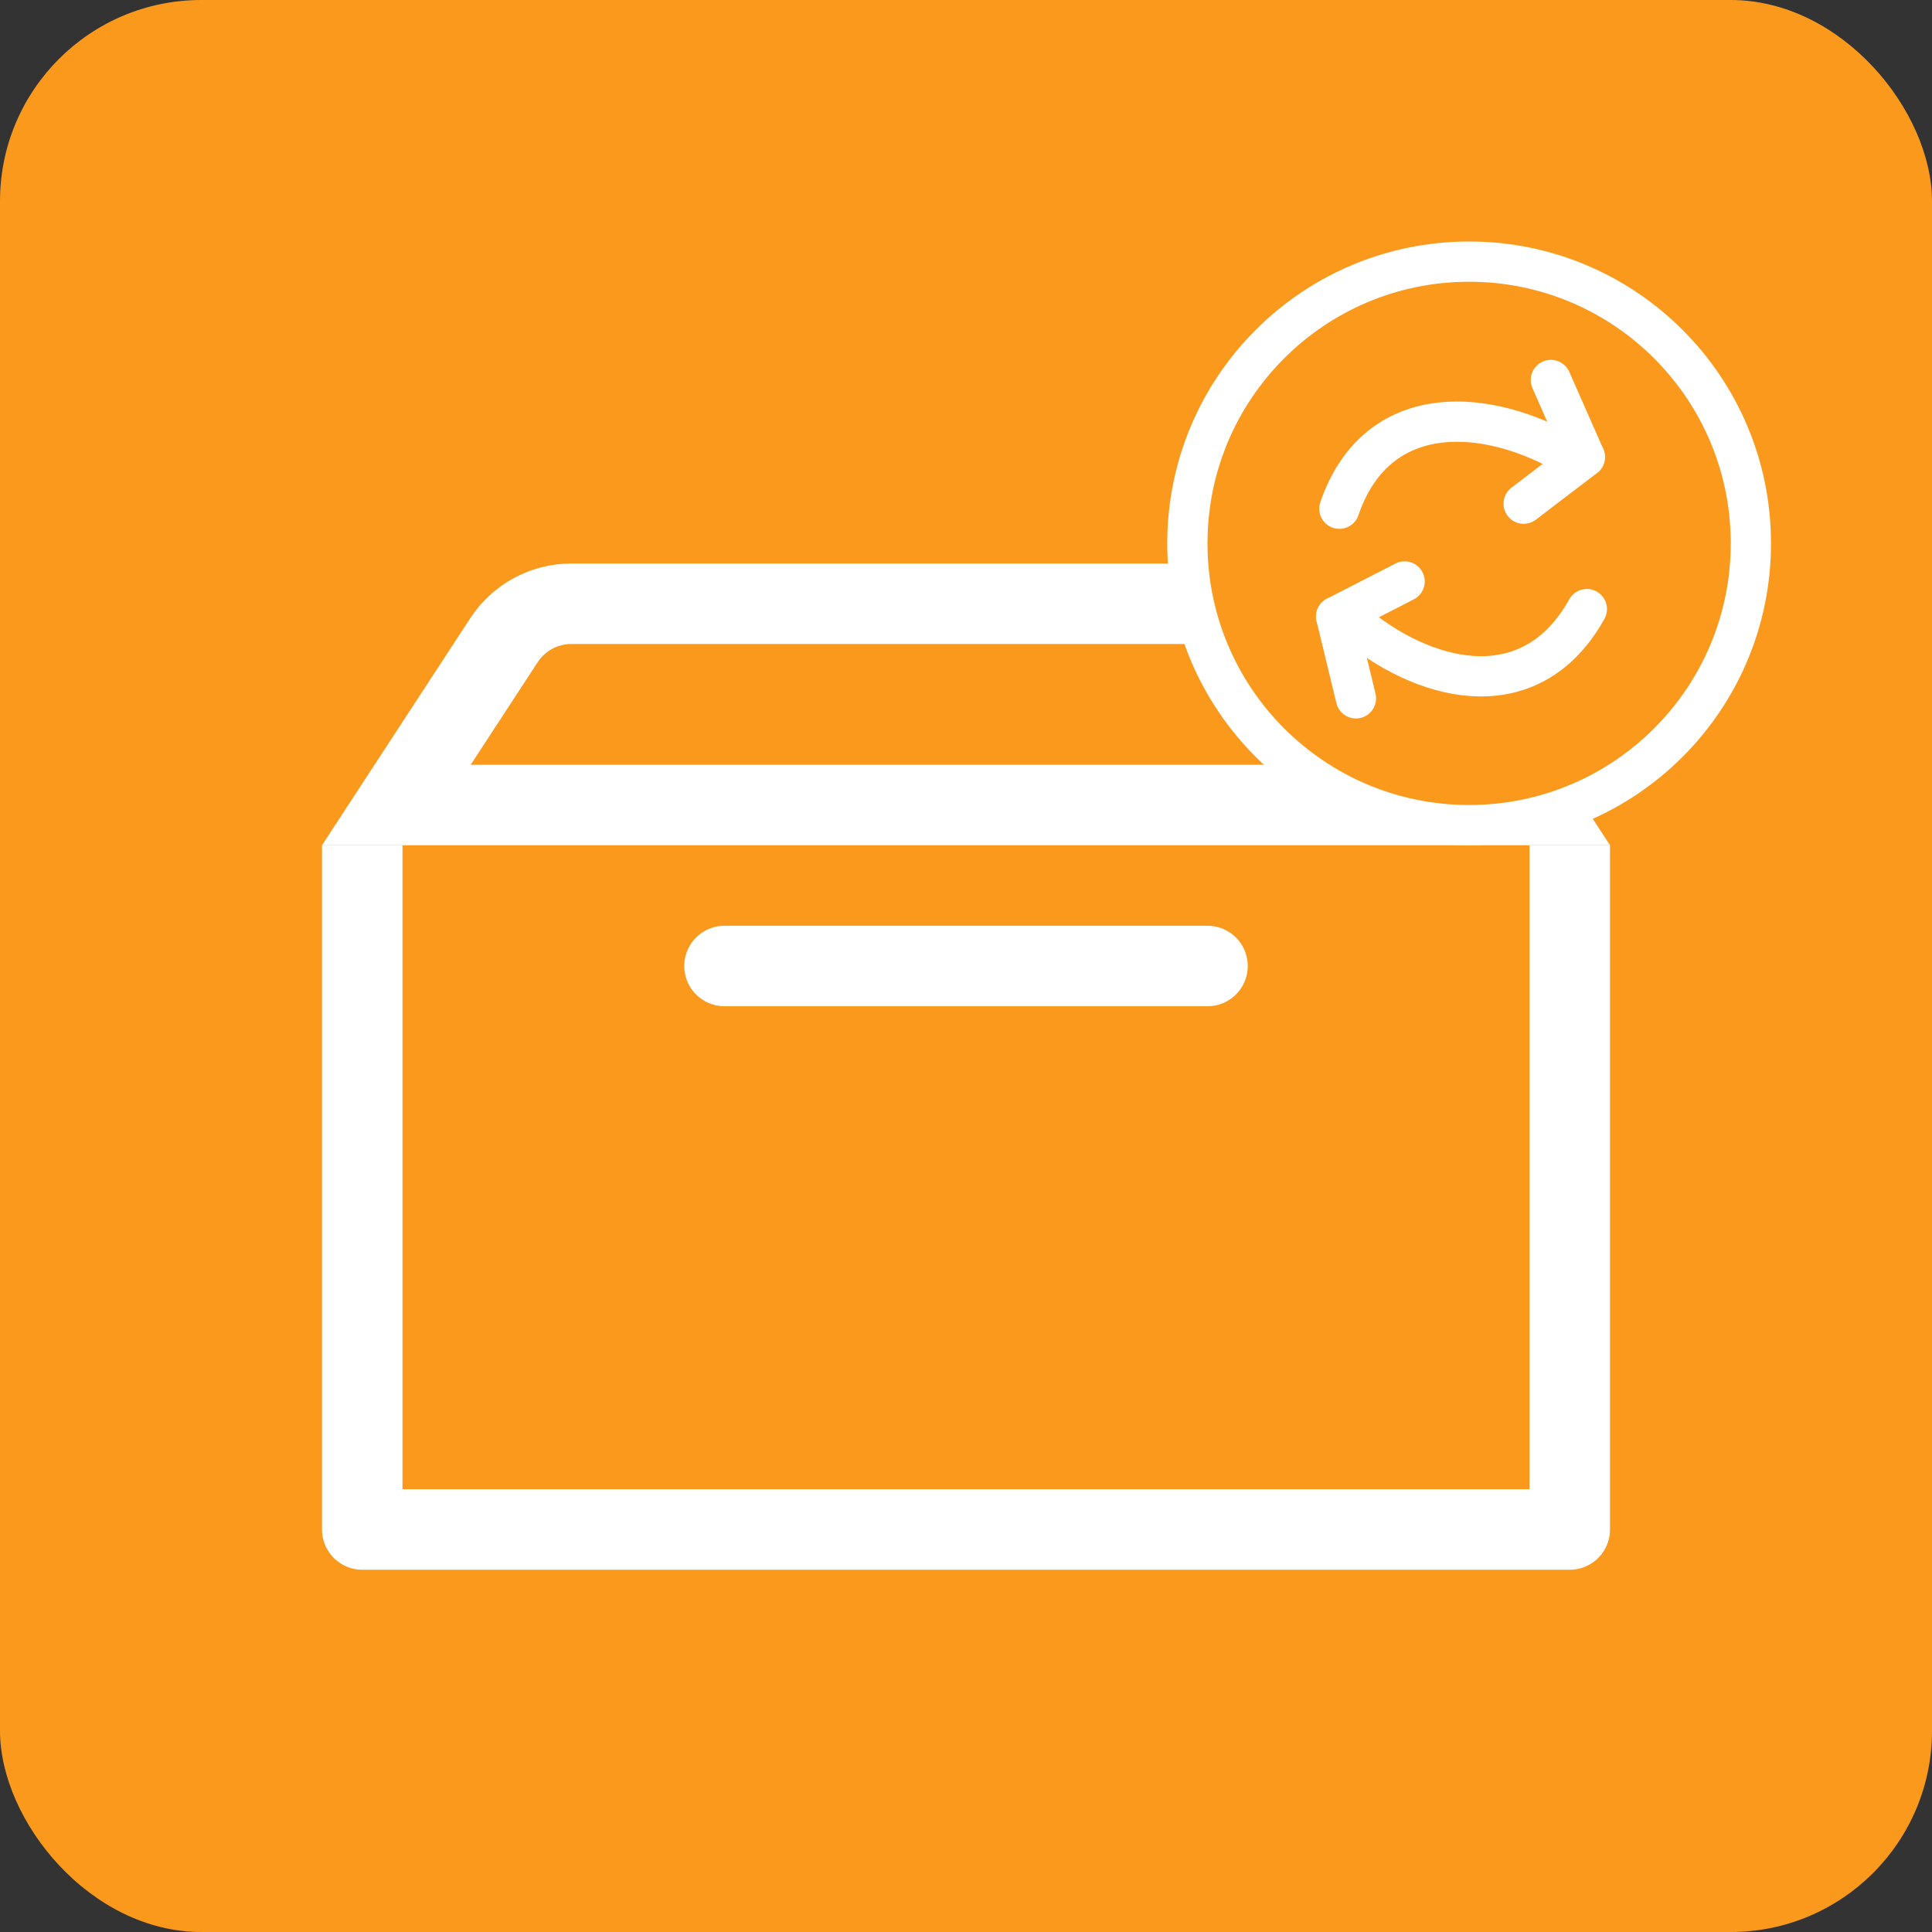 <svg width="48" height="48" viewBox="0 0 48 48" fill="none" xmlns="http://www.w3.org/2000/svg">
<rect x="0" y="0" width="48" height="48" fill="#333333" stroke="none"/>
<rect width="48" height="48" rx="5" fill="#FA991C"/>
<path d="M12.521 15.906C12.89 15.341 13.52 15 14.195 15H33.805C34.48 15 35.11 15.341 35.479 15.906L38.153 20H9.847L12.521 15.906Z" fill="#FA991C" stroke="white" stroke-width="2"/>
<line x1="18" y1="24" x2="30" y2="24" stroke="white" stroke-width="2" stroke-linecap="round"/>
<path d="M9 21V38H39V21" stroke="white" stroke-width="2" stroke-linejoin="round"/>
<circle cx="36.5" cy="13.5" r="7" fill="#FA991C" stroke="white"/>
<path d="M38.531 9.441L39.374 11.354" stroke="white" stroke-linecap="round"/>
<path d="M37.855 12.514L39.374 11.354" stroke="white" stroke-linecap="round"/>
<path d="M38.802 11.208C36.716 10.077 34.166 10.044 33.276 12.639" stroke="white" stroke-linecap="round"/>
<path d="M33.688 17.35L33.196 15.319" stroke="white" stroke-linecap="round"/>
<path d="M34.897 14.446L33.196 15.319" stroke="white" stroke-linecap="round"/>
<path d="M33.733 15.564C35.587 17.046 38.09 17.529 39.425 15.133" stroke="white" stroke-linecap="round"/>
</svg>
